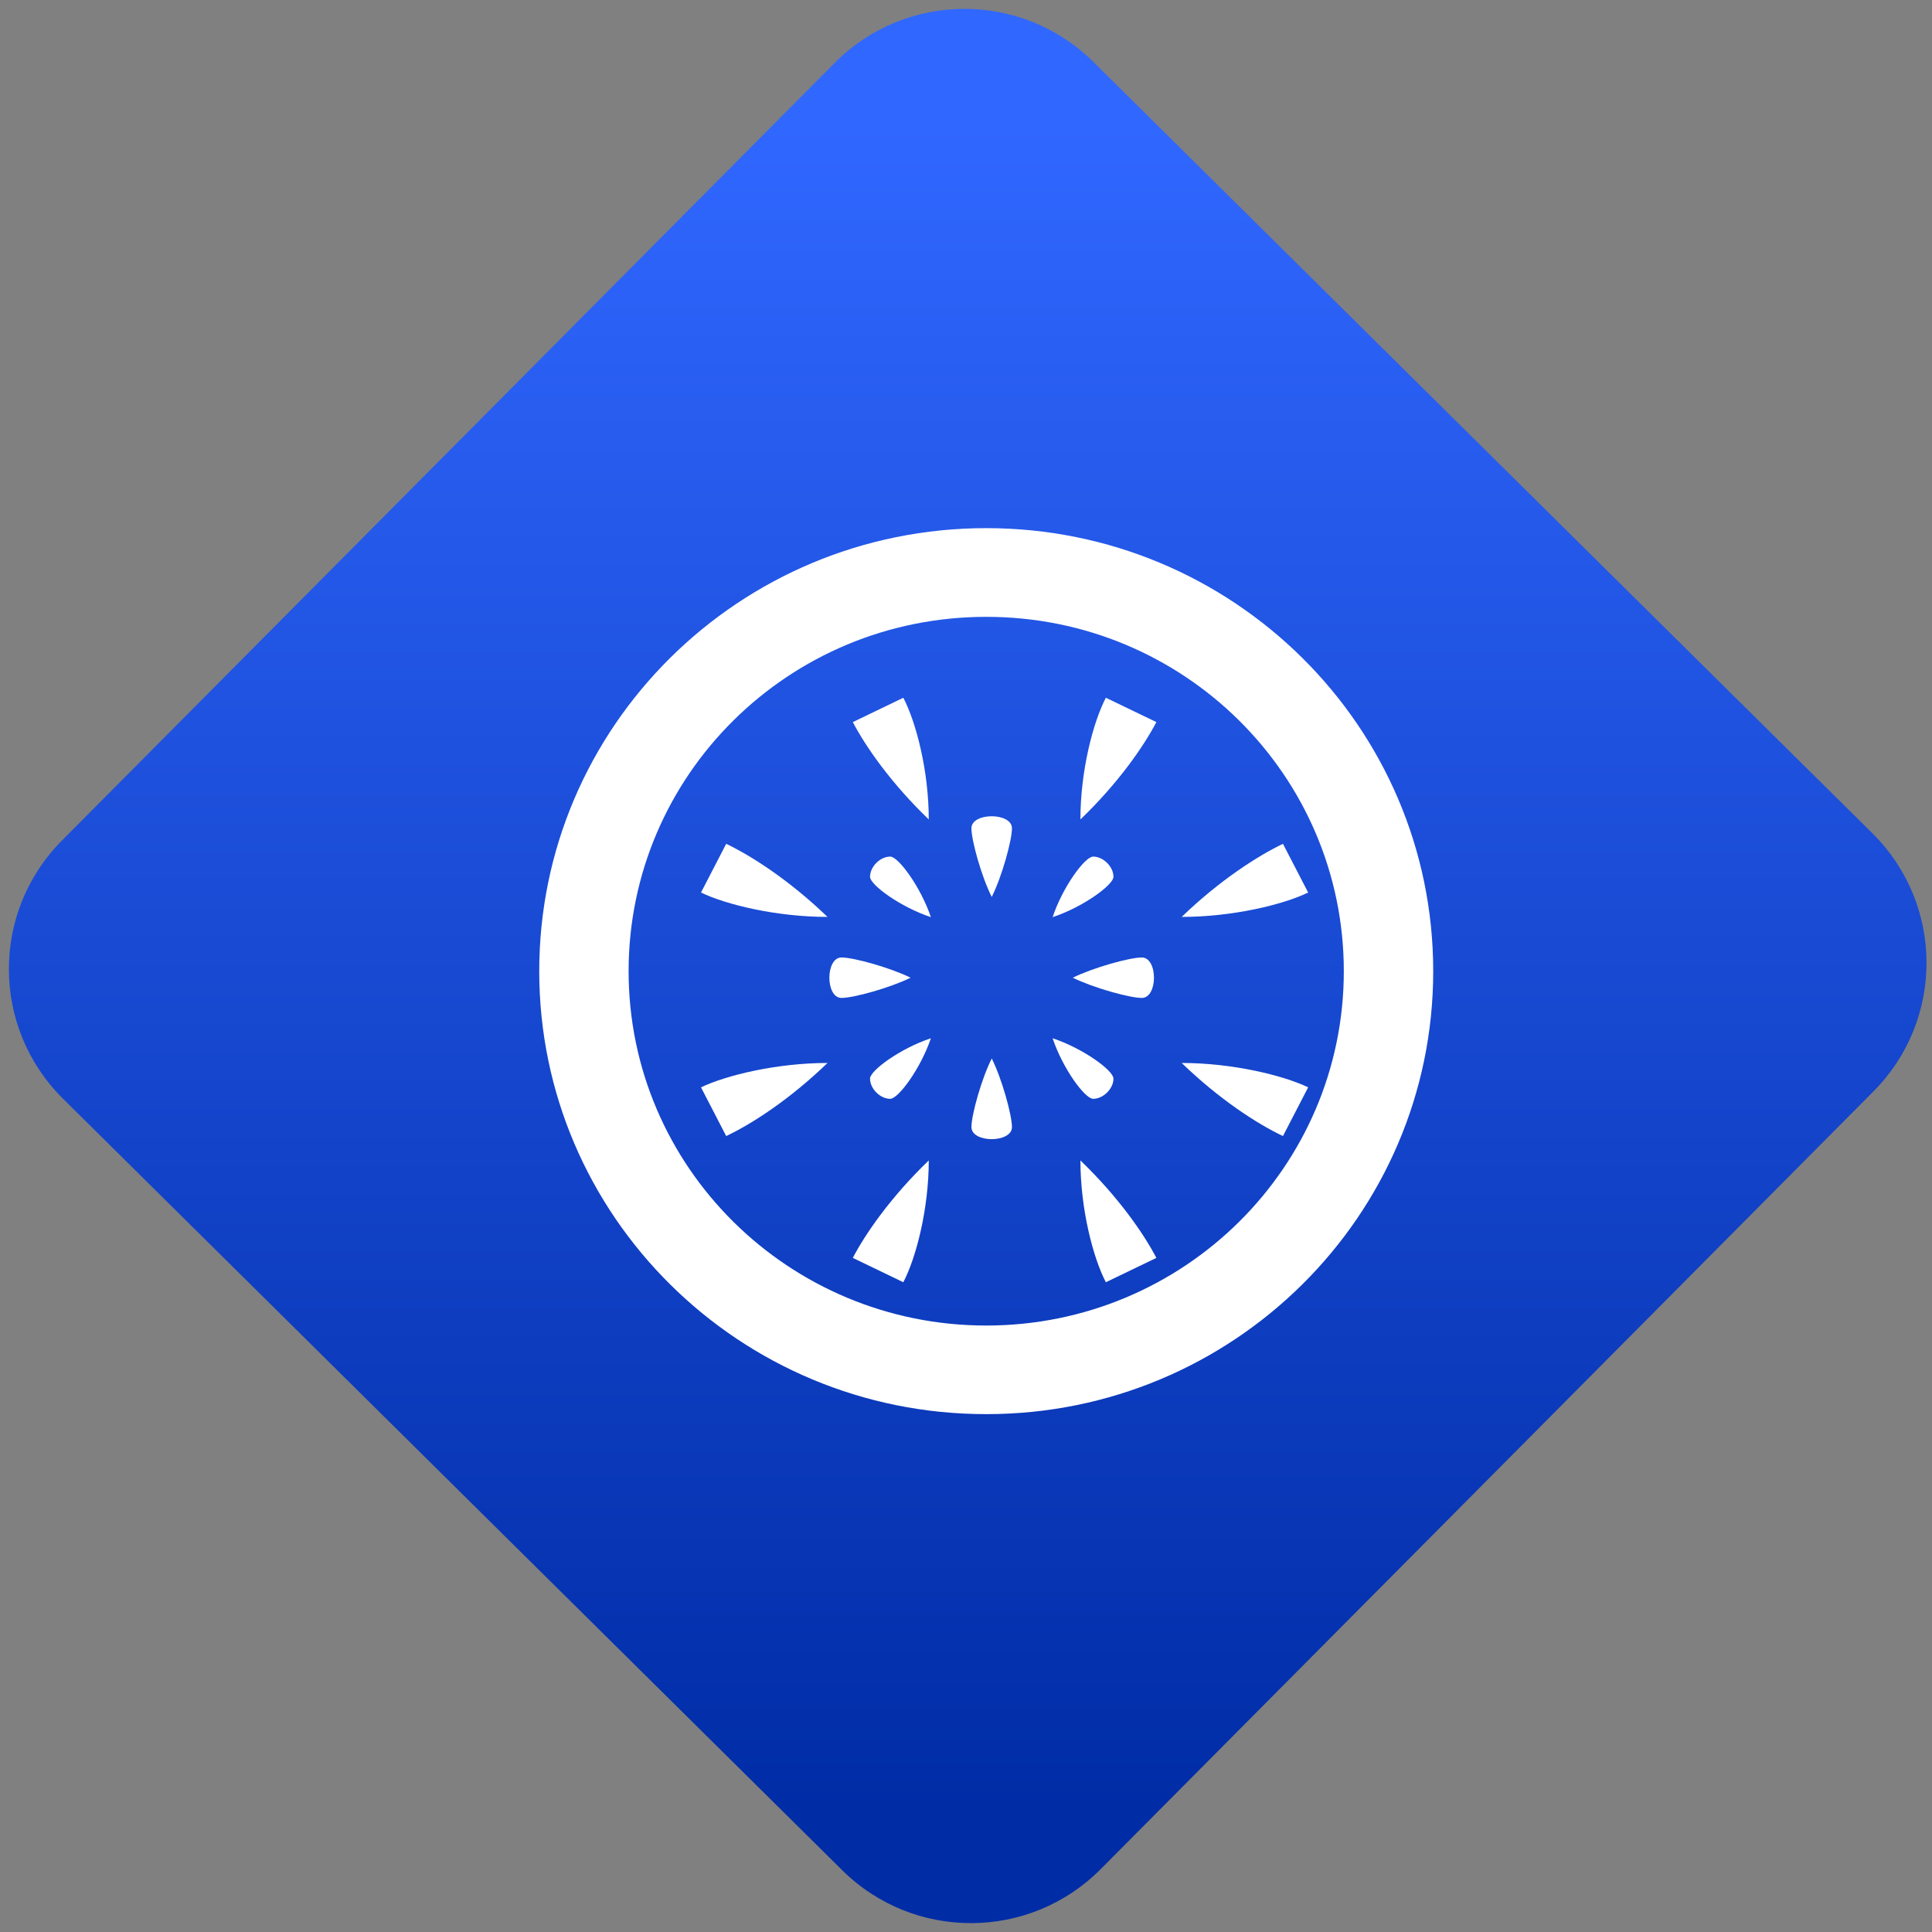 <svg width="64" height="64" viewBox="0 0 64 64" version="1.1"><rect x="0" y="0" width="64" height="64" fill="#808080" stroke="none"/><defs><linearGradient id="linear-pattern-0" gradientUnits="userSpaceOnUse" x1="0" y1="0" x2="0" y2="1" gradientTransform="matrix(60, 0, 0, 56, 0, 4)"><stop offset="0" stop-color="#3067ff" stop-opacity="1"/><stop offset="1" stop-color="#002ca6" stop-opacity="1"/></linearGradient></defs><path fill="url(#linear-pattern-0)" fill-opacity="1" d="M 36.219 2.051 L 62.027 27.605 C 64.402 29.957 64.418 33.785 62.059 36.156 L 36.461 61.918 C 34.105 64.289 30.27 64.305 27.895 61.949 L 2.086 36.395 C -0.289 34.043 -0.305 30.215 2.051 27.844 L 27.652 2.082 C 30.008 -0.289 33.844 -0.305 36.219 2.051 Z M 36.219 2.051 " /><g transform="matrix(1.008,0,0,1.003,16.221,16.077)"><path fill-rule="nonzero" fill="rgb(100%, 100%, 100%)" fill-opacity="1" d="M 16.5 13.594 C 16.832 12.93 17.164 11.727 17.164 11.328 C 17.164 10.797 15.832 10.797 15.832 11.328 C 15.832 11.727 16.164 12.93 16.5 13.594 Z M 16.5 18.93 C 16.832 19.594 17.164 20.797 17.164 21.195 C 17.164 21.727 15.832 21.727 15.832 21.195 C 15.832 20.797 16.164 19.594 16.5 18.93 Z M 13.832 16.262 C 13.164 16.594 11.965 16.93 11.562 16.93 C 11.031 16.93 11.031 15.594 11.562 15.594 C 11.965 15.594 13.164 15.93 13.832 16.262 Z M 19.164 16.262 C 19.832 16.594 21.031 16.93 21.43 16.93 C 21.965 16.93 21.965 15.594 21.43 15.594 C 21.031 15.594 19.832 15.93 19.164 16.262 Z M 12.5 12.93 C 12.5 12.594 12.832 12.262 13.164 12.262 C 13.43 12.262 14.164 13.262 14.5 14.262 C 13.5 13.93 12.5 13.195 12.5 12.93 Z M 12.5 19.594 C 12.5 19.93 12.832 20.262 13.164 20.262 C 13.43 20.262 14.164 19.262 14.5 18.262 C 13.5 18.594 12.5 19.328 12.5 19.594 Z M 20.5 12.93 C 20.5 12.594 20.164 12.262 19.832 12.262 C 19.562 12.262 18.832 13.262 18.5 14.262 C 19.5 13.93 20.5 13.195 20.5 12.93 Z M 20.5 19.594 C 20.5 19.93 20.164 20.262 19.832 20.262 C 19.562 20.262 18.832 19.262 18.5 18.262 C 19.5 18.594 20.5 19.328 20.5 19.594 Z M 20.5 19.594 "/><path fill-rule="nonzero" fill="rgb(100%, 100%, 100%)" fill-opacity="1" d="M 13.594 7.016 C 14.012 7.82 14.43 9.426 14.43 11.035 C 13.18 9.828 12.352 8.621 11.934 7.82 Z M 6.945 13.449 C 7.773 13.852 9.438 14.254 11.102 14.254 C 9.855 13.047 8.609 12.242 7.773 11.84 Z M 13.594 26.32 C 14.012 25.516 14.43 23.906 14.43 22.297 C 13.18 23.508 12.352 24.711 11.934 25.516 Z M 6.945 19.883 C 7.773 19.484 9.438 19.078 11.102 19.078 C 9.855 20.289 8.609 21.094 7.773 21.492 Z M 20.25 7.016 C 19.832 7.82 19.414 9.426 19.414 11.035 C 20.664 9.828 21.492 8.621 21.91 7.82 Z M 26.898 13.449 C 26.07 13.852 24.406 14.254 22.742 14.254 C 23.988 13.047 25.234 12.242 26.07 11.84 Z M 20.25 26.32 C 19.832 25.516 19.414 23.906 19.414 22.297 C 20.664 23.508 21.492 24.711 21.91 25.516 Z M 26.898 19.883 C 26.07 19.484 24.406 19.078 22.742 19.078 C 23.988 20.289 25.234 21.094 26.07 21.492 Z M 26.898 19.883 "/><path fill-rule="nonzero" fill="rgb(100%, 100%, 100%)" fill-opacity="1" d="M 16.32 1.414 C 8.207 1.414 1.629 7.965 1.629 16.047 C 1.629 24.125 8.207 30.68 16.32 30.676 C 24.43 30.68 31.008 24.125 31.008 16.047 C 31.008 7.965 24.43 1.414 16.32 1.414 M 16.32 4.344 C 22.812 4.34 28.07 9.578 28.07 16.047 C 28.07 22.512 22.812 27.75 16.32 27.75 C 9.828 27.75 4.566 22.512 4.566 16.047 C 4.566 9.578 9.828 4.34 16.32 4.344 "/></g></svg>
